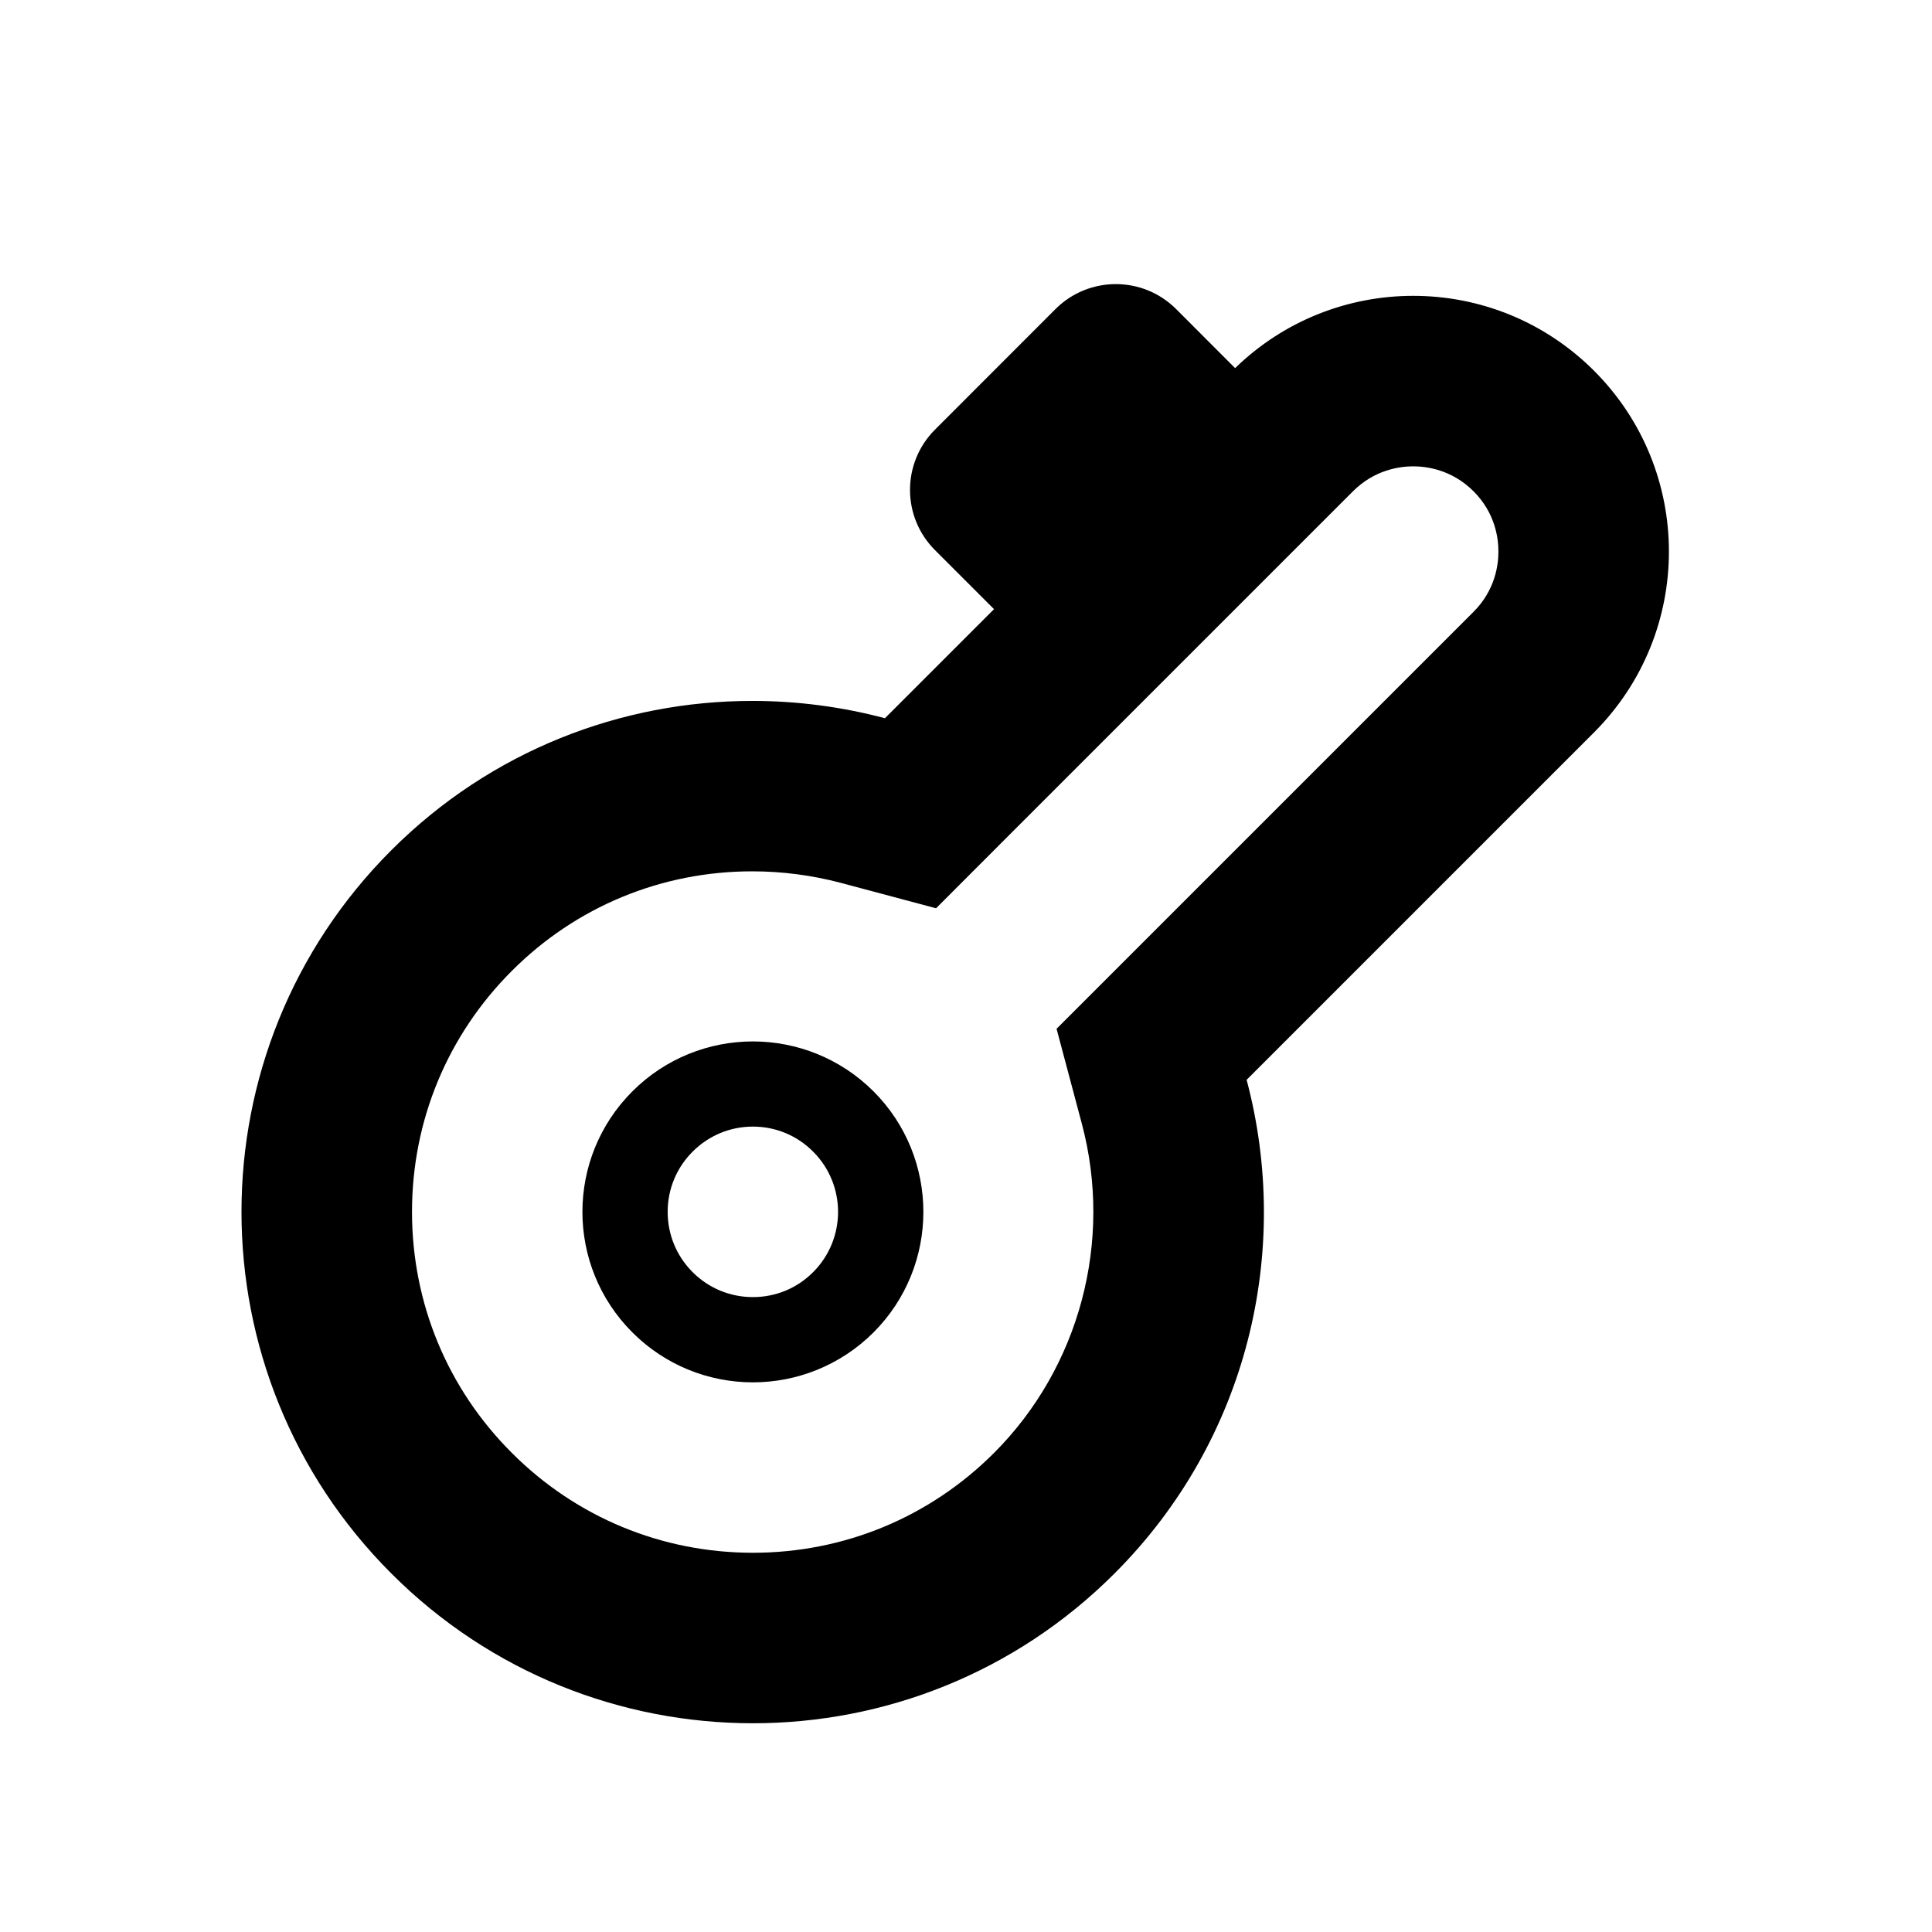 <?xml version="1.0" encoding="UTF-8"?>
<svg width="24px" height="24px" viewBox="0 0 24 24" version="1.1" xmlns="http://www.w3.org/2000/svg" xmlns:xlink="http://www.w3.org/1999/xlink">
    <!-- Generator: Sketch 46.2 (44496) - http://www.bohemiancoding.com/sketch -->
    <title>icon/ic_key</title>
    <desc>Created with Sketch.</desc>
    <defs>
        <path d="M12.348,7.567 L11.615,6.834 C11.201,6.421 11.201,5.75 11.615,5.337 L13.112,3.839 C13.526,3.426 14.196,3.426 14.61,3.839 L15.343,4.573 C15.959,3.974 16.757,3.675 17.556,3.675 C18.369,3.675 19.181,3.985 19.802,4.606 C21.042,5.846 21.042,7.857 19.802,9.098 L15.486,13.414 C16.049,15.532 15.507,17.885 13.845,19.546 C12.605,20.787 10.979,21.407 9.353,21.407 C7.727,21.407 6.101,20.787 4.861,19.546 C2.38,17.066 2.379,13.043 4.861,10.562 C6.1,9.323 7.722,8.707 9.345,8.707 C9.9,8.707 10.454,8.779 10.993,8.922 L12.348,7.567 Z M17.556,5.793 C17.392,5.793 17.077,5.833 16.807,6.103 L12.491,10.419 L11.628,11.283 L10.448,10.968 C10.089,10.873 9.718,10.824 9.345,10.824 C8.216,10.824 7.155,11.263 6.359,12.06 C5.558,12.86 5.118,13.923 5.118,15.054 C5.118,16.186 5.558,17.25 6.359,18.049 C7.158,18.849 8.222,19.289 9.353,19.289 C10.484,19.289 11.548,18.849 12.348,18.049 C13.41,16.987 13.828,15.42 13.439,13.959 L13.125,12.78 L18.305,7.6 C18.575,7.33 18.614,7.016 18.614,6.851 C18.614,6.687 18.575,6.373 18.305,6.103 C18.035,5.833 17.72,5.793 17.556,5.793 Z M9.353,12.937 C9.894,12.937 10.437,13.144 10.851,13.557 C11.677,14.384 11.677,15.725 10.851,16.552 C10.437,16.965 9.894,17.172 9.353,17.172 C8.811,17.172 8.269,16.965 7.856,16.552 C7.028,15.725 7.028,14.384 7.856,13.557 C8.269,13.144 8.811,12.937 9.353,12.937 Z M9.353,13.995 C9.07,13.995 8.804,14.106 8.604,14.306 C8.404,14.506 8.294,14.772 8.294,15.054 C8.294,15.337 8.404,15.603 8.604,15.803 C8.804,16.003 9.07,16.113 9.353,16.113 C9.636,16.113 9.902,16.003 10.101,15.803 C10.514,15.39 10.514,14.719 10.101,14.306 C9.902,14.106 9.636,13.995 9.353,13.995 Z" id="path-1"></path>
    </defs>
    <g id="Symbols" stroke="none" stroke-width="1" fill="none" fill-rule="evenodd">
        <g id="icon/ic_key">
            <mask id="mask-2" fill="white">
                <use xlink:href="#path-1"></use>
            </mask>
            <use id="Combined-Shape" fill="#000000" xlink:href="#path-1"></use>
        </g>
    </g>
</svg>